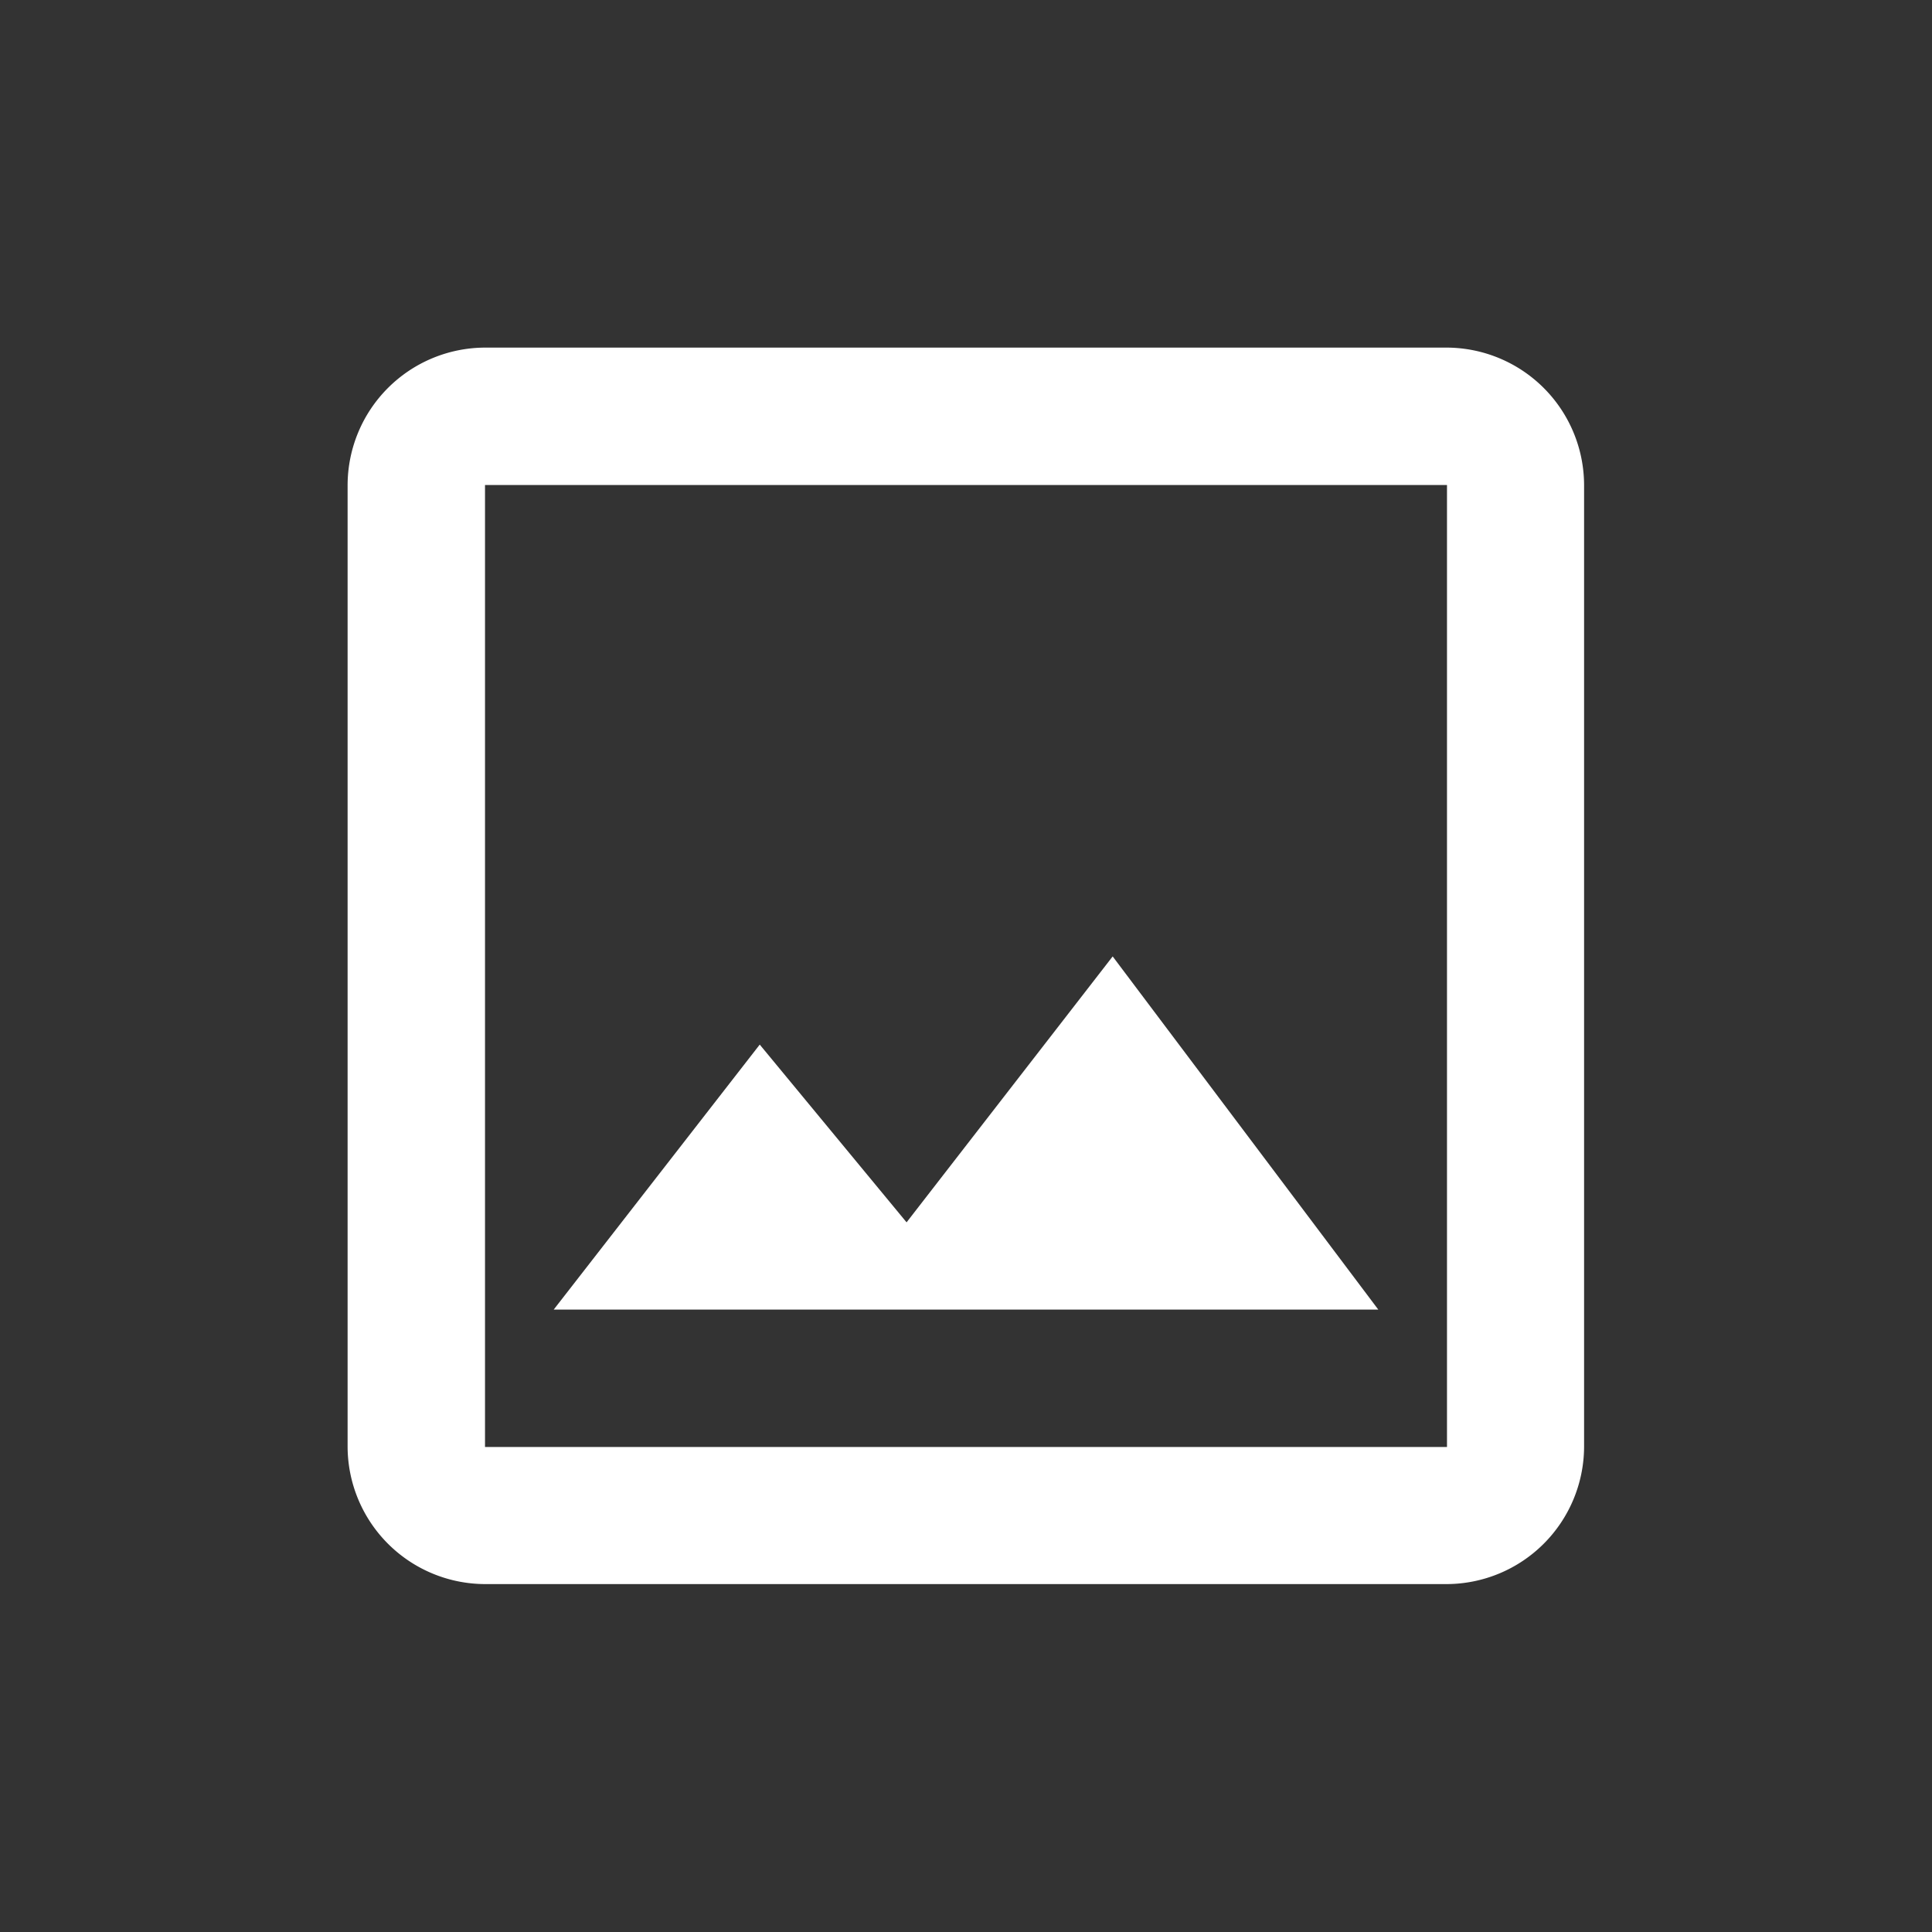 <svg xmlns="http://www.w3.org/2000/svg" xmlns:xlink="http://www.w3.org/1999/xlink" width="25" height="25" viewBox="0 0 25 25">
  <rect x="0" y="0" width="25" height="25" fill="#333333" stroke="none"/>
  <defs>
    <clipPath id="clip-path">
      <rect id="Rectangle_6815" data-name="Rectangle 6815" width="25" height="25" fill="#fff"/>
    </clipPath>
  </defs>
  <g id="Mask_Group_37" data-name="Mask Group 37" clip-path="url(#clip-path)">
    <path id="Path_13240" data-name="Path 13240" d="M17.226,4.778V17.226H4.778V4.778H17.226m0-1.778H4.778A1.783,1.783,0,0,0,3,4.778V17.226A1.783,1.783,0,0,0,4.778,19H17.226A1.783,1.783,0,0,0,19,17.226V4.778A1.783,1.783,0,0,0,17.226,3ZM12.9,10.878l-2.667,3.441-1.9-2.3L5.667,15.448H16.337L12.9,10.878Z" transform="translate(1.498 1.498)" fill="#fff"/>
  </g>
</svg>
